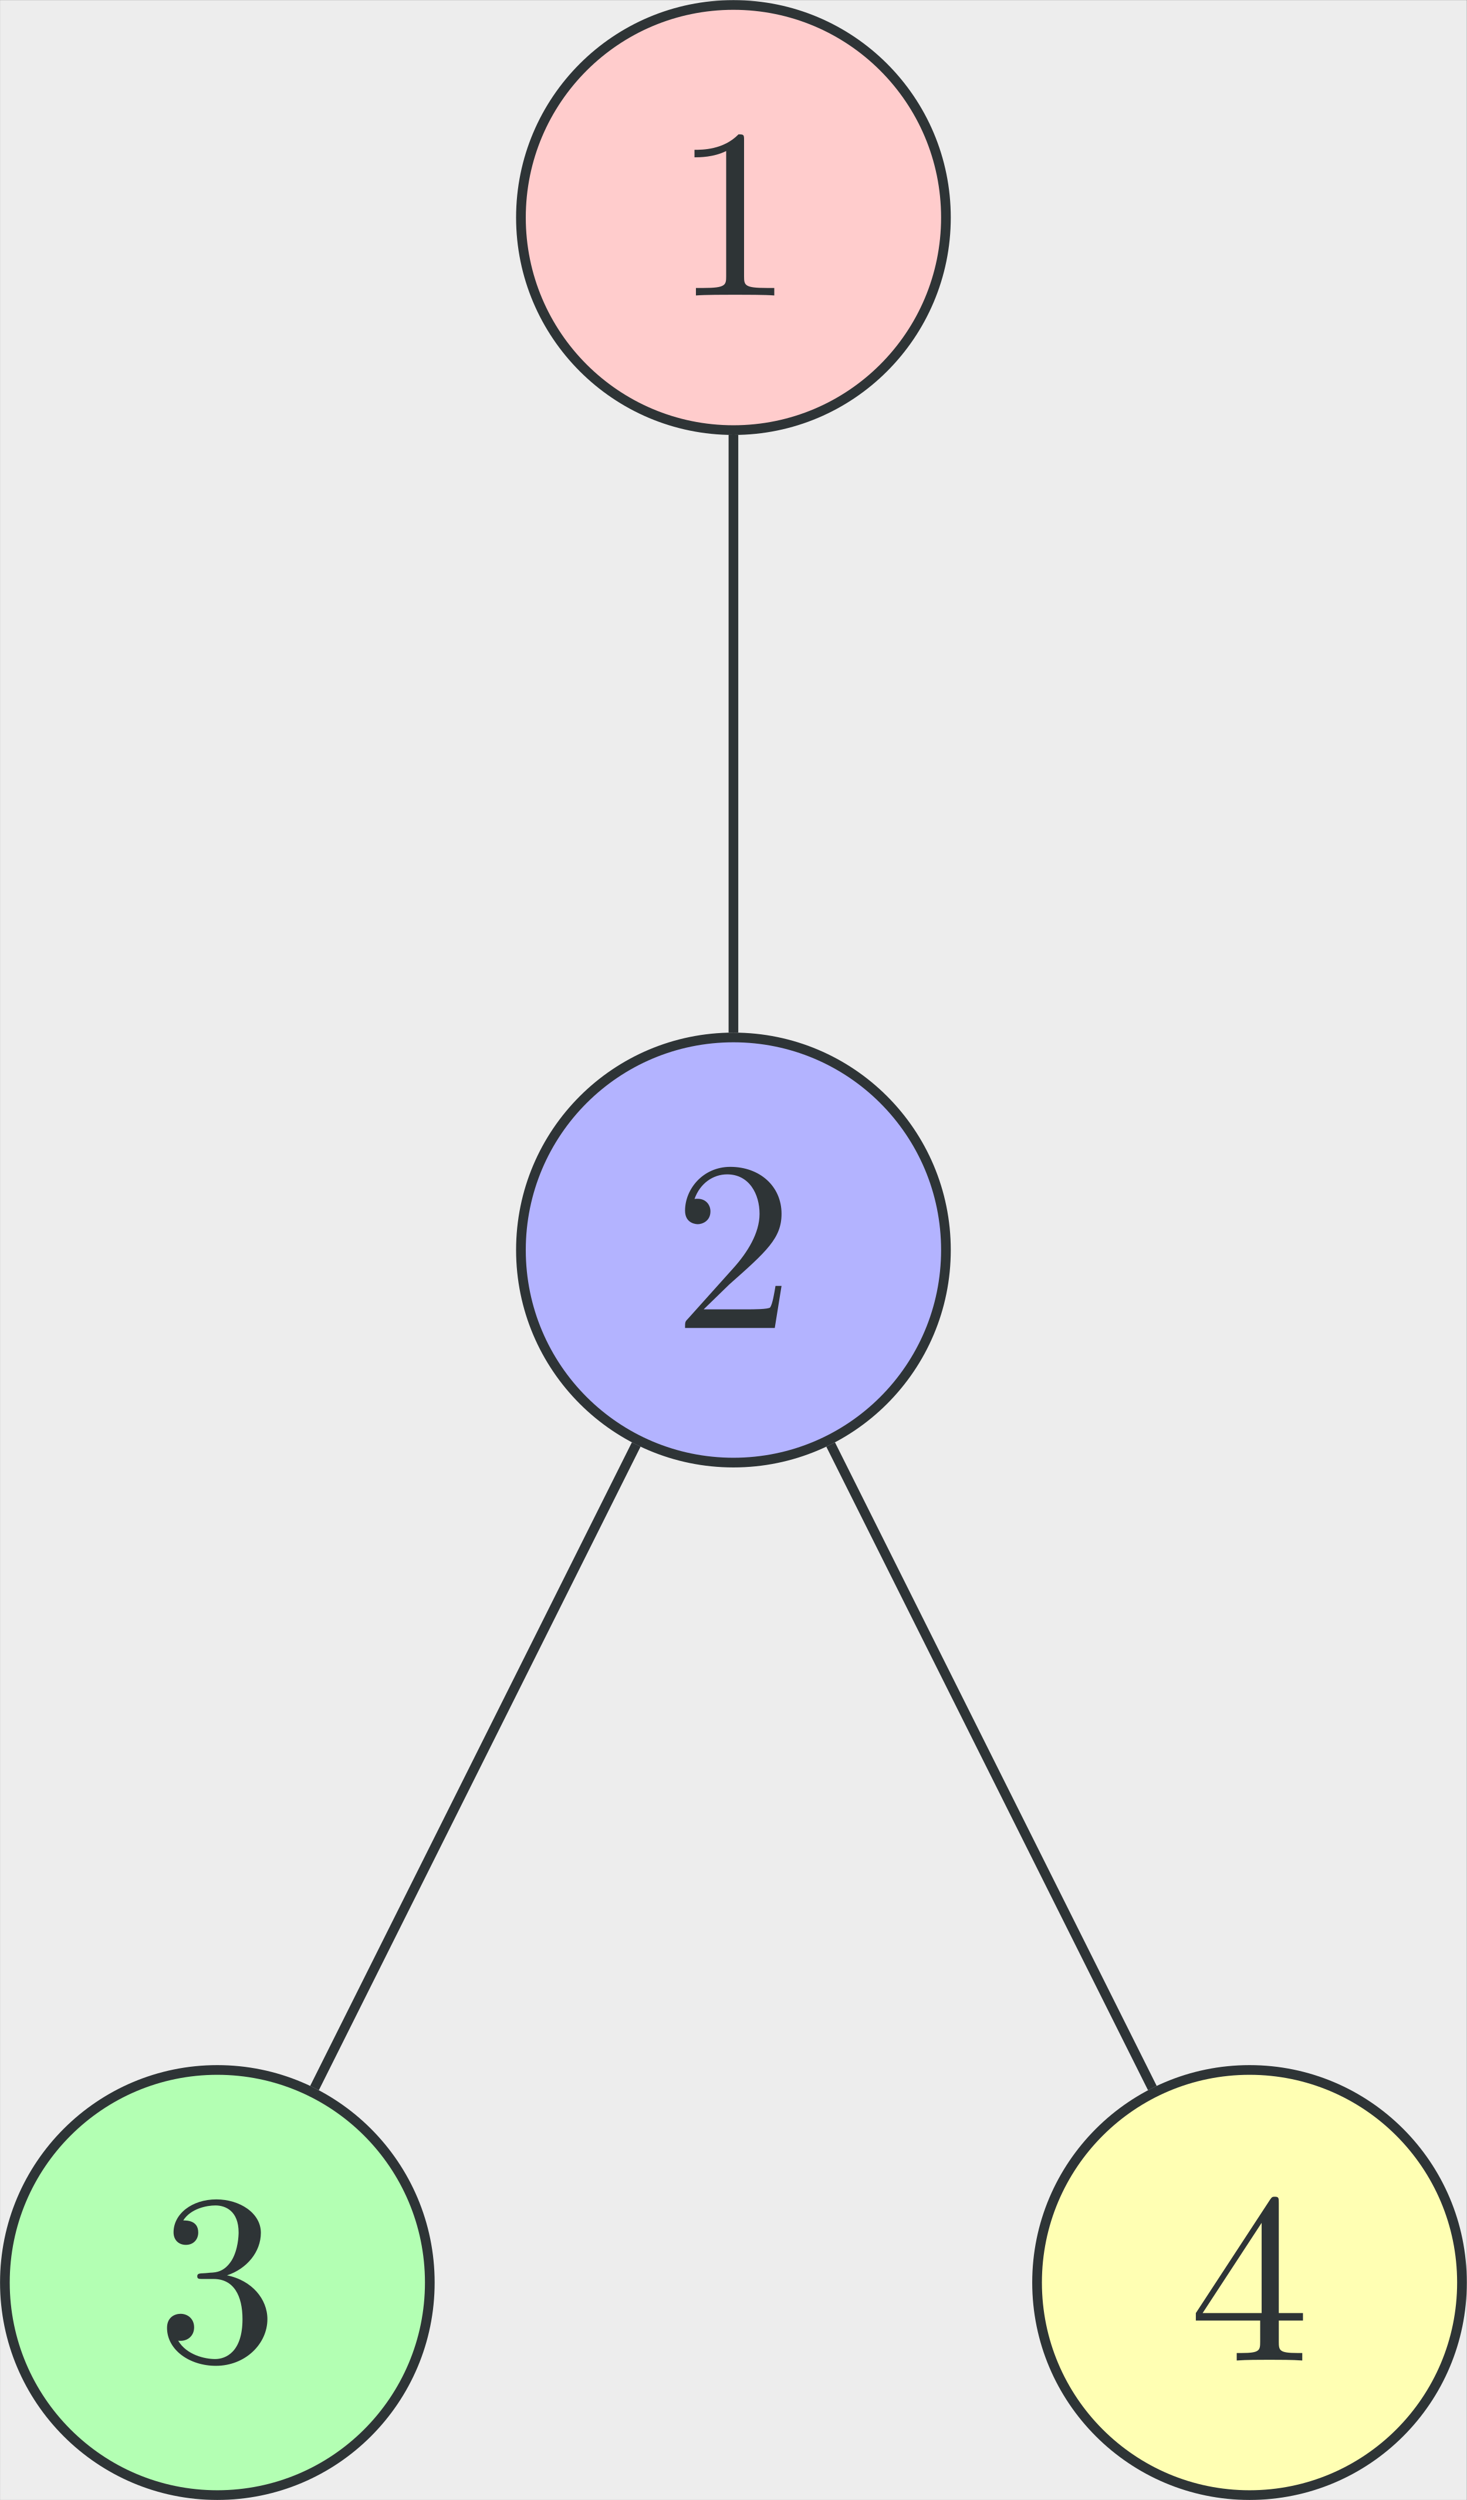 <?xml version='1.0' encoding='UTF-8'?>
<!-- This file was generated by dvisvgm 2.13.3 -->
<svg version='1.1' xmlns='http://www.w3.org/2000/svg' xmlns:xlink='http://www.w3.org/1999/xlink' width='119.959pt' height='204.383pt' viewBox='-28.857 -58.529 119.959 204.383'>
<rect x="-28.857" y="-58.529" width="119.959" height="204.383" fill="#808080" stroke="none"/>
<defs>
<path id='g0-49' d='M2.929-6.376C2.929-6.615 2.929-6.635 2.7-6.635C2.082-5.998 1.205-5.998 .887-5.998V-5.689C1.086-5.689 1.674-5.689 2.192-5.948V-.787C2.192-.428 2.162-.309 1.265-.309H.946V0C1.295-.03 2.162-.03 2.56-.03S3.826-.03 4.174 0V-.309H3.856C2.959-.309 2.929-.418 2.929-.787V-6.376Z'/>
<path id='g0-50' d='M1.265-.767L2.321-1.793C3.875-3.168 4.473-3.706 4.473-4.702C4.473-5.838 3.577-6.635 2.361-6.635C1.235-6.635 .498-5.719 .498-4.832C.498-4.274 .996-4.274 1.026-4.274C1.196-4.274 1.544-4.394 1.544-4.802C1.544-5.061 1.365-5.32 1.016-5.32C.936-5.32 .917-5.32 .887-5.31C1.116-5.958 1.654-6.326 2.232-6.326C3.138-6.326 3.567-5.519 3.567-4.702C3.567-3.905 3.068-3.118 2.521-2.501L.608-.369C.498-.259 .498-.239 .498 0H4.194L4.473-1.733H4.224C4.174-1.435 4.105-.996 4.005-.847C3.935-.767 3.278-.767 3.059-.767H1.265Z'/>
<path id='g0-51' d='M2.889-3.507C3.706-3.776 4.284-4.473 4.284-5.26C4.284-6.077 3.407-6.635 2.451-6.635C1.445-6.635 .687-6.037 .687-5.28C.687-4.951 .907-4.762 1.196-4.762C1.504-4.762 1.704-4.981 1.704-5.27C1.704-5.768 1.235-5.768 1.086-5.768C1.395-6.257 2.052-6.386 2.411-6.386C2.819-6.386 3.367-6.167 3.367-5.27C3.367-5.151 3.347-4.573 3.088-4.134C2.79-3.656 2.451-3.626 2.202-3.616C2.122-3.606 1.883-3.587 1.813-3.587C1.733-3.577 1.664-3.567 1.664-3.467C1.664-3.357 1.733-3.357 1.903-3.357H2.341C3.158-3.357 3.527-2.68 3.527-1.704C3.527-.349 2.839-.06 2.401-.06C1.973-.06 1.225-.229 .877-.817C1.225-.767 1.534-.986 1.534-1.365C1.534-1.724 1.265-1.923 .976-1.923C.737-1.923 .418-1.783 .418-1.345C.418-.438 1.345 .219 2.431 .219C3.646 .219 4.553-.687 4.553-1.704C4.553-2.521 3.925-3.298 2.889-3.507Z'/>
<path id='g0-52' d='M2.929-1.644V-.777C2.929-.418 2.909-.309 2.172-.309H1.963V0C2.371-.03 2.889-.03 3.308-.03S4.254-.03 4.663 0V-.309H4.453C3.716-.309 3.696-.418 3.696-.777V-1.644H4.692V-1.953H3.696V-6.486C3.696-6.685 3.696-6.745 3.537-6.745C3.447-6.745 3.417-6.745 3.337-6.625L.279-1.953V-1.644H2.929ZM2.989-1.953H.558L2.989-5.669V-1.953Z'/>
</defs>
<g id='page1' transform='matrix(1.985 0 0 1.985 0 0)'>
<rect x='-14.535' y='-29.48' width='60.422' height='102.945' fill='#ededed'/>
<path d='M24.43-20.527C24.43-25.363 20.512-29.281 15.676-29.281C10.84-29.281 6.922-25.363 6.922-20.527C6.922-15.695 10.84-11.773 15.676-11.773C20.512-11.773 24.43-15.695 24.43-20.527Z' fill='#fcc'/>
<path d='M24.43-20.527C24.43-25.363 20.512-29.281 15.676-29.281C10.84-29.281 6.922-25.363 6.922-20.527C6.922-15.695 10.84-11.773 15.676-11.773C20.512-11.773 24.43-15.695 24.43-20.527Z' stroke='#2e3436' fill='none' stroke-width='.399' stroke-miterlimit='10'/>
<g fill='#2e3436' transform='matrix(1 0 0 1 -2.491 3.21)'>
<use x='15.676' y='-20.528' xlink:href='#g0-49'/>
</g>
<path d='M24.43 21.992C24.43 17.156 20.512 13.238 15.676 13.238C10.84 13.238 6.922 17.156 6.922 21.992C6.922 26.828 10.84 30.746 15.676 30.746C20.512 30.746 24.43 26.828 24.43 21.992Z' fill='#b3b3ff'/>
<path d='M24.43 21.992C24.43 17.156 20.512 13.238 15.676 13.238C10.84 13.238 6.922 17.156 6.922 21.992C6.922 26.828 10.84 30.746 15.676 30.746C20.512 30.746 24.43 26.828 24.43 21.992Z' stroke='#2e3436' fill='none' stroke-width='.399' stroke-miterlimit='10'/>
<g fill='#2e3436' transform='matrix(1 0 0 1 -2.491 45.73)'>
<use x='15.676' y='-20.528' xlink:href='#g0-50'/>
</g>
<path d='M15.676-11.574V13.039' stroke='#2e3436' fill='none' stroke-width='.399' stroke-miterlimit='10'/>
<path d='M3.168 64.512C3.168 59.68-.75 55.758-5.586 55.758C-10.418 55.758-14.336 59.68-14.336 64.512C-14.336 69.348-10.418 73.266-5.586 73.266C-.75 73.266 3.168 69.348 3.168 64.512Z' fill='#b3ffb3'/>
<path d='M3.168 64.512C3.168 59.68-.75 55.758-5.586 55.758C-10.418 55.758-14.336 59.68-14.336 64.512C-14.336 69.348-10.418 73.266-5.586 73.266C-.75 73.266 3.168 69.348 3.168 64.512Z' stroke='#2e3436' fill='none' stroke-width='.399' stroke-miterlimit='10'/>
<g fill='#2e3436' transform='matrix(1 0 0 1 -23.751 88.251)'>
<use x='15.676' y='-20.528' xlink:href='#g0-51'/>
</g>
<path d='M11.672 30L-1.582 56.504' stroke='#2e3436' fill='none' stroke-width='.399' stroke-miterlimit='10'/>
<path d='M45.688 64.512C45.688 59.68 41.77 55.758 36.938 55.758C32.102 55.758 28.184 59.68 28.184 64.512C28.184 69.348 32.102 73.266 36.938 73.266C41.77 73.266 45.688 69.348 45.688 64.512Z' fill='#ffffb3'/>
<path d='M45.688 64.512C45.688 59.68 41.77 55.758 36.938 55.758C32.102 55.758 28.184 59.68 28.184 64.512C28.184 69.348 32.102 73.266 36.938 73.266C41.77 73.266 45.688 69.348 45.688 64.512Z' stroke='#2e3436' fill='none' stroke-width='.399' stroke-miterlimit='10'/>
<g fill='#2e3436' transform='matrix(1 0 0 1 18.77 88.251)'>
<use x='15.676' y='-20.528' xlink:href='#g0-52'/>
</g>
<path d='M19.68 30L32.934 56.504' stroke='#2e3436' fill='none' stroke-width='.399' stroke-miterlimit='10'/>
</g>
</svg>